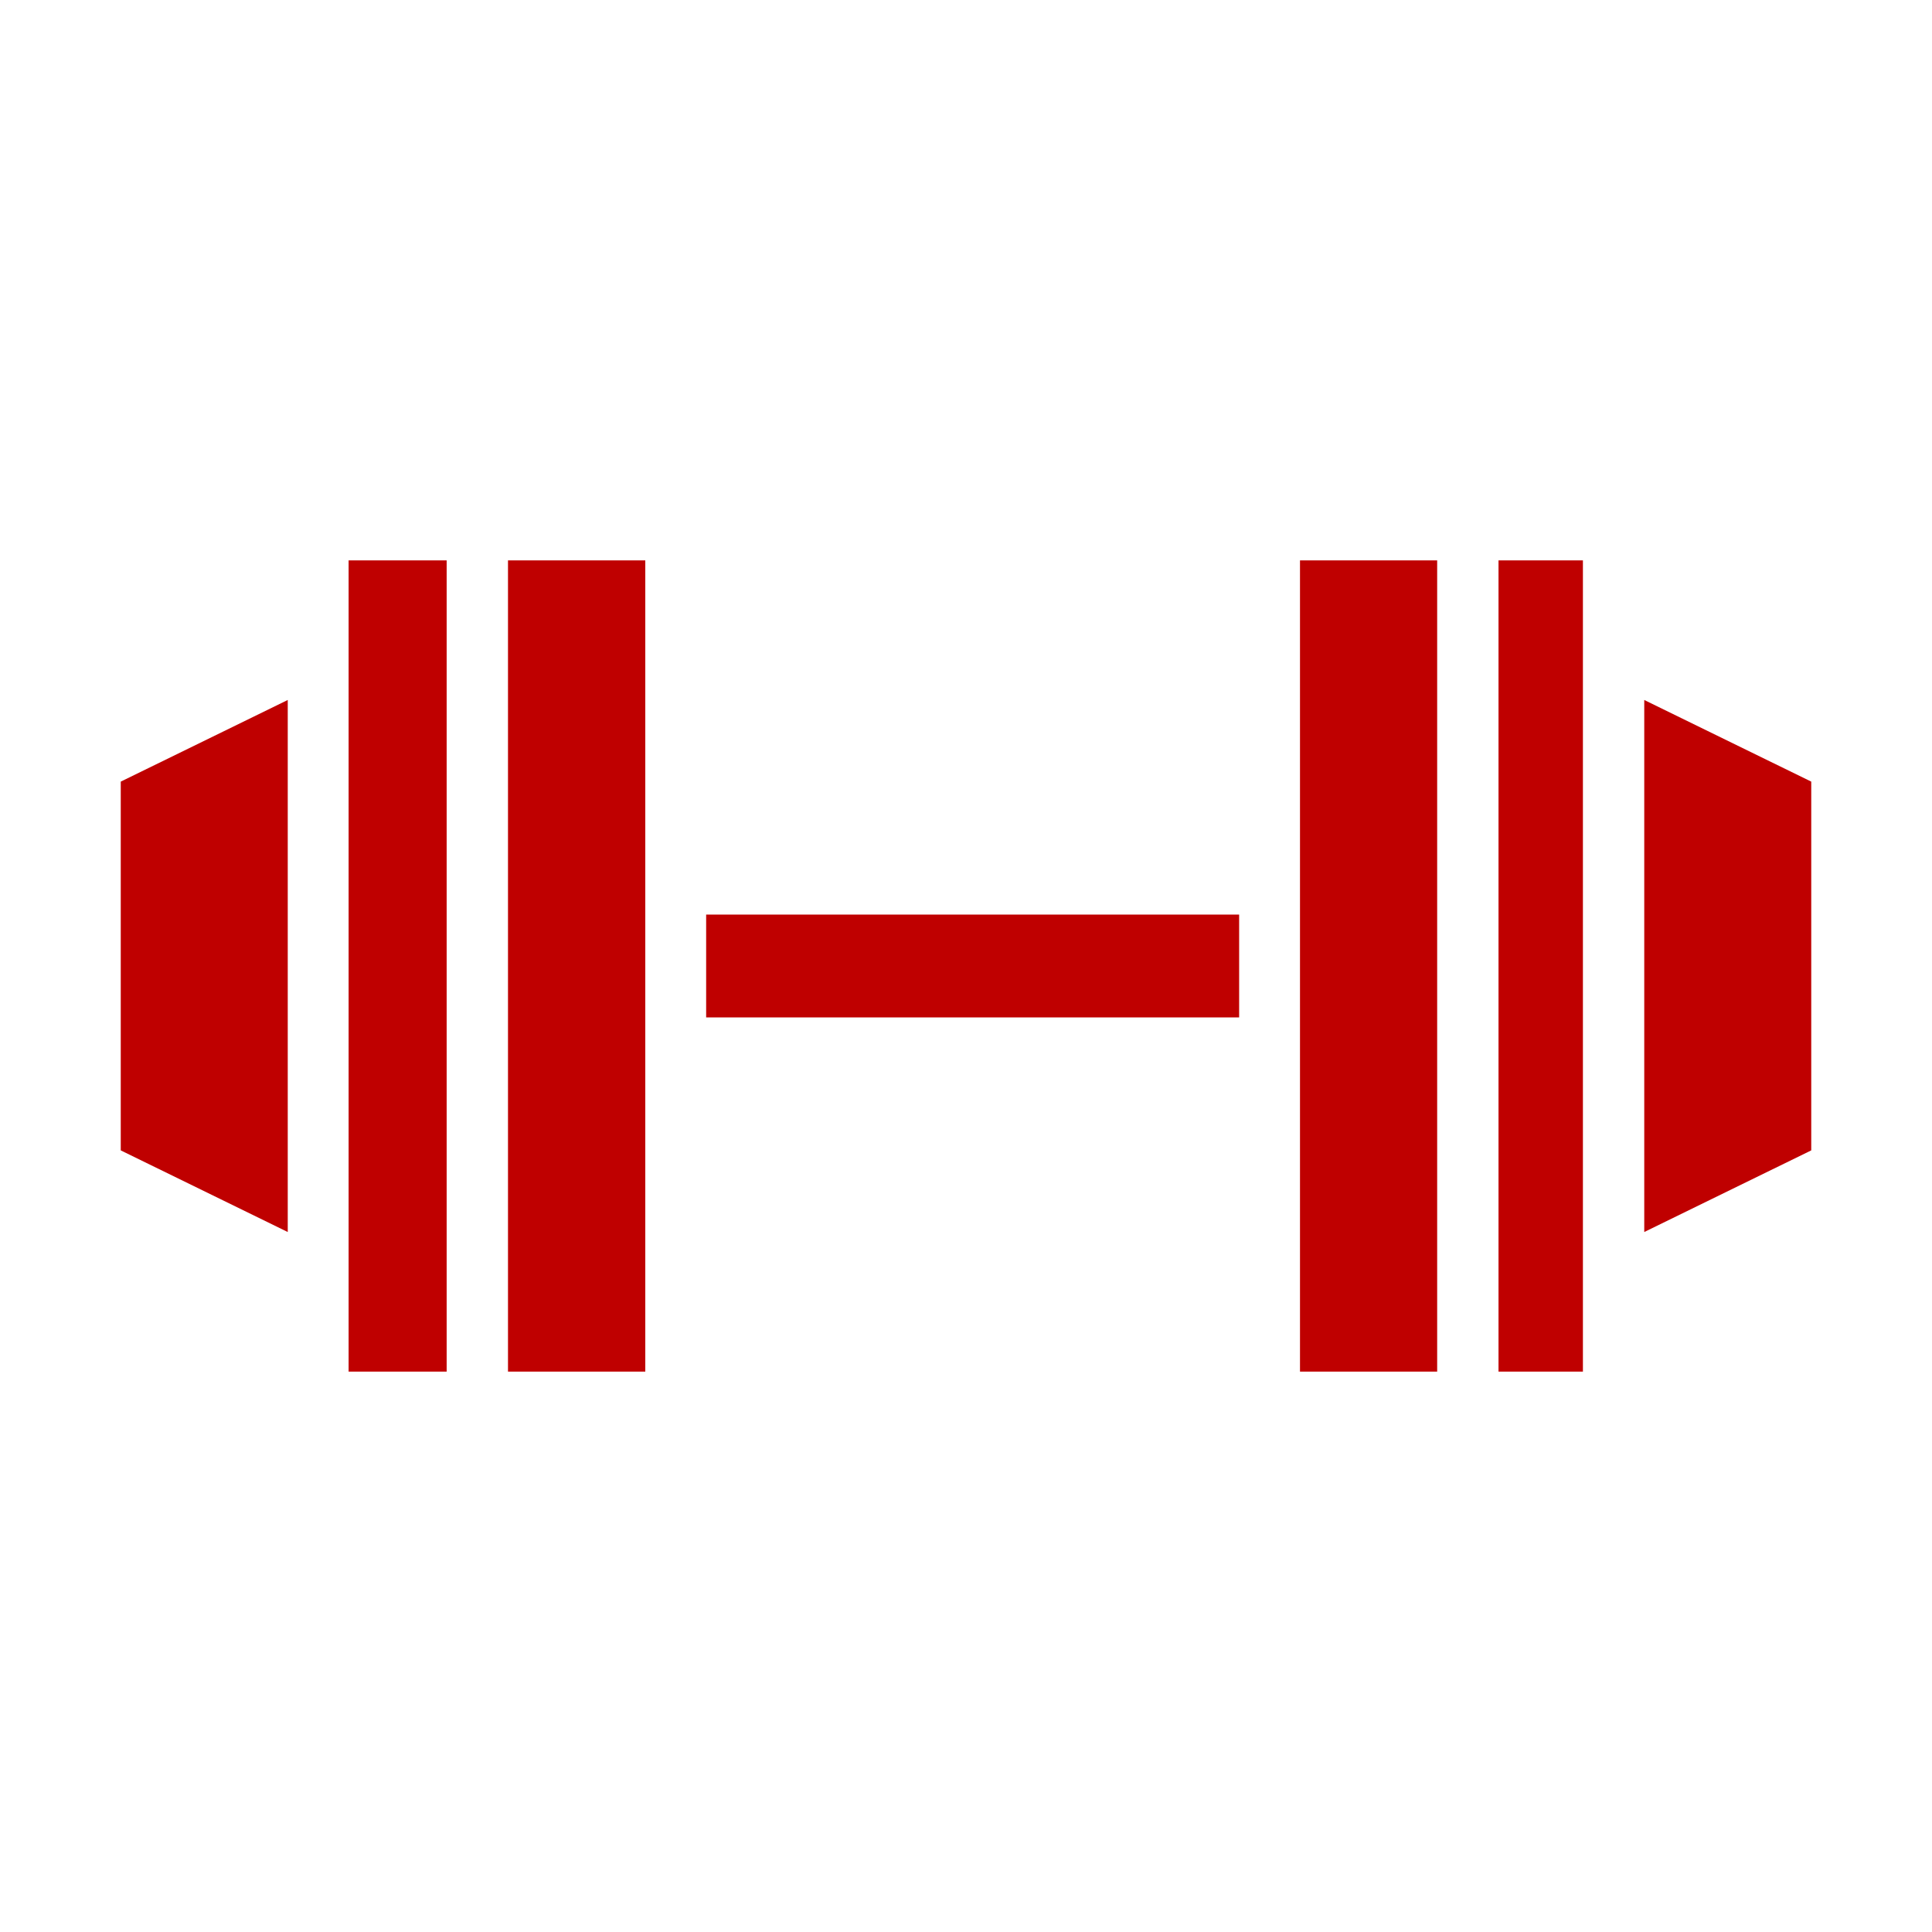 
<svg xmlns="http://www.w3.org/2000/svg" xmlns:xlink="http://www.w3.org/1999/xlink" width="16px" height="16px" viewBox="0 0 16 16" version="1.1">
<g id="surface1">
<path style=" stroke:none;fill-rule:nonzero;fill:#bf0000;fill-opacity:1;" d="M 15 9.527 L 13.617 10.203 L 13.617 5.797 L 15 6.473 Z M 13.109 4.984 L 13.109 11.359 L 12.41 11.359 L 12.41 4.641 L 13.109 4.641 Z M 10.766 11.359 L 10.766 4.641 L 11.902 4.641 L 11.902 11.359 Z M 1 6.473 L 2.383 5.797 L 2.383 10.203 L 1 9.527 Z M 2.887 11.016 L 2.887 4.641 L 3.699 4.641 L 3.699 11.359 L 2.887 11.359 Z M 5.344 11.359 L 4.207 11.359 L 4.207 4.641 L 5.344 4.641 Z M 5.848 7.574 L 10.262 7.574 L 10.262 8.426 L 5.848 8.426 Z M 5.848 7.574 "/>
</g>
</svg>
